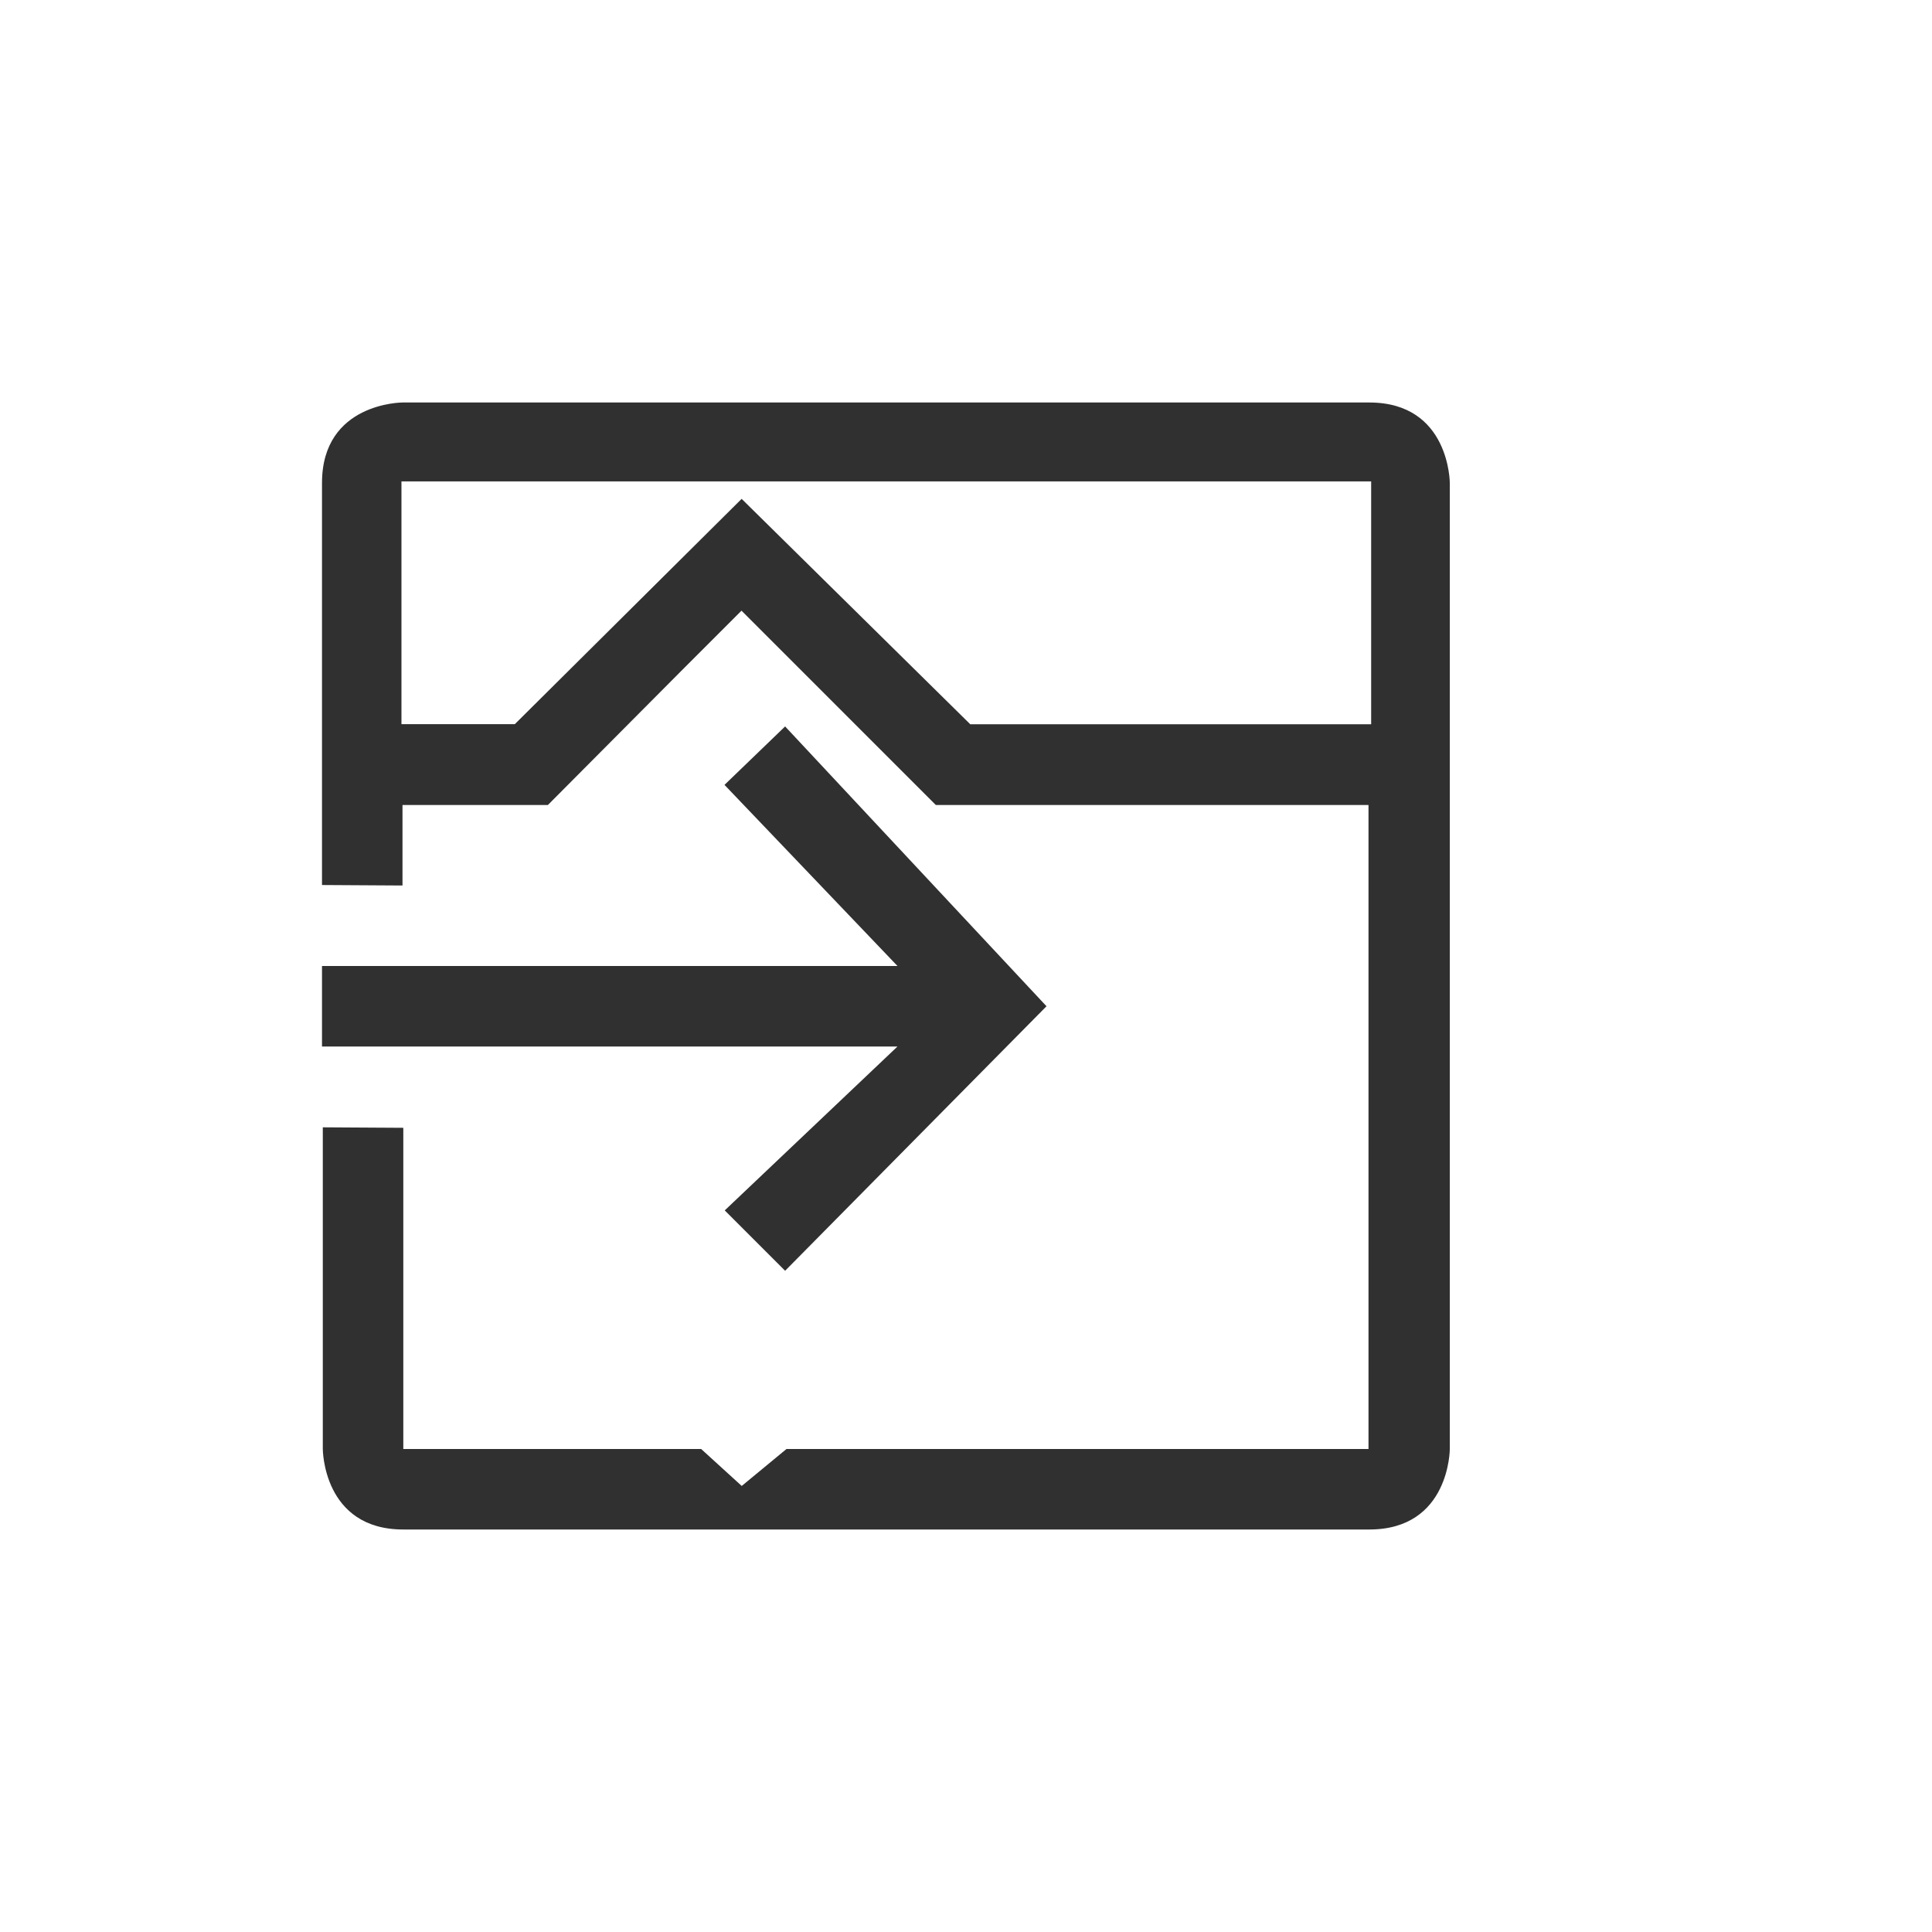 <svg width="24" height="24" viewBox="0 0 24 24" version="1.1" xmlns="http://www.w3.org/2000/svg"><title>calendar-go-today</title><g fill="#303030" fill-rule="nonzero" stroke="none" stroke-width="1"><path d="M5 5h12.01c1 0 1 1 1 1v12s0 1-1 1h-12c-1 0-1-1-1-1v-3.996l1 .006V18H8.71l.504.459L9.77 18H17v-8h-5.375L9.211 7.586l-.707.707L6.806 10H5v1l-1-.006V6c0-1 1-1 1-1zm-.014 3.996h1.409l2.818-2.799 2.84 2.8h4.98V5.98H4.987v3.015z"/><path d="M9.753 9.024L9 9.75 11.149 12H4v1h7.149l-2.146 2.036.75.75L13 12.5z"/></g></svg>